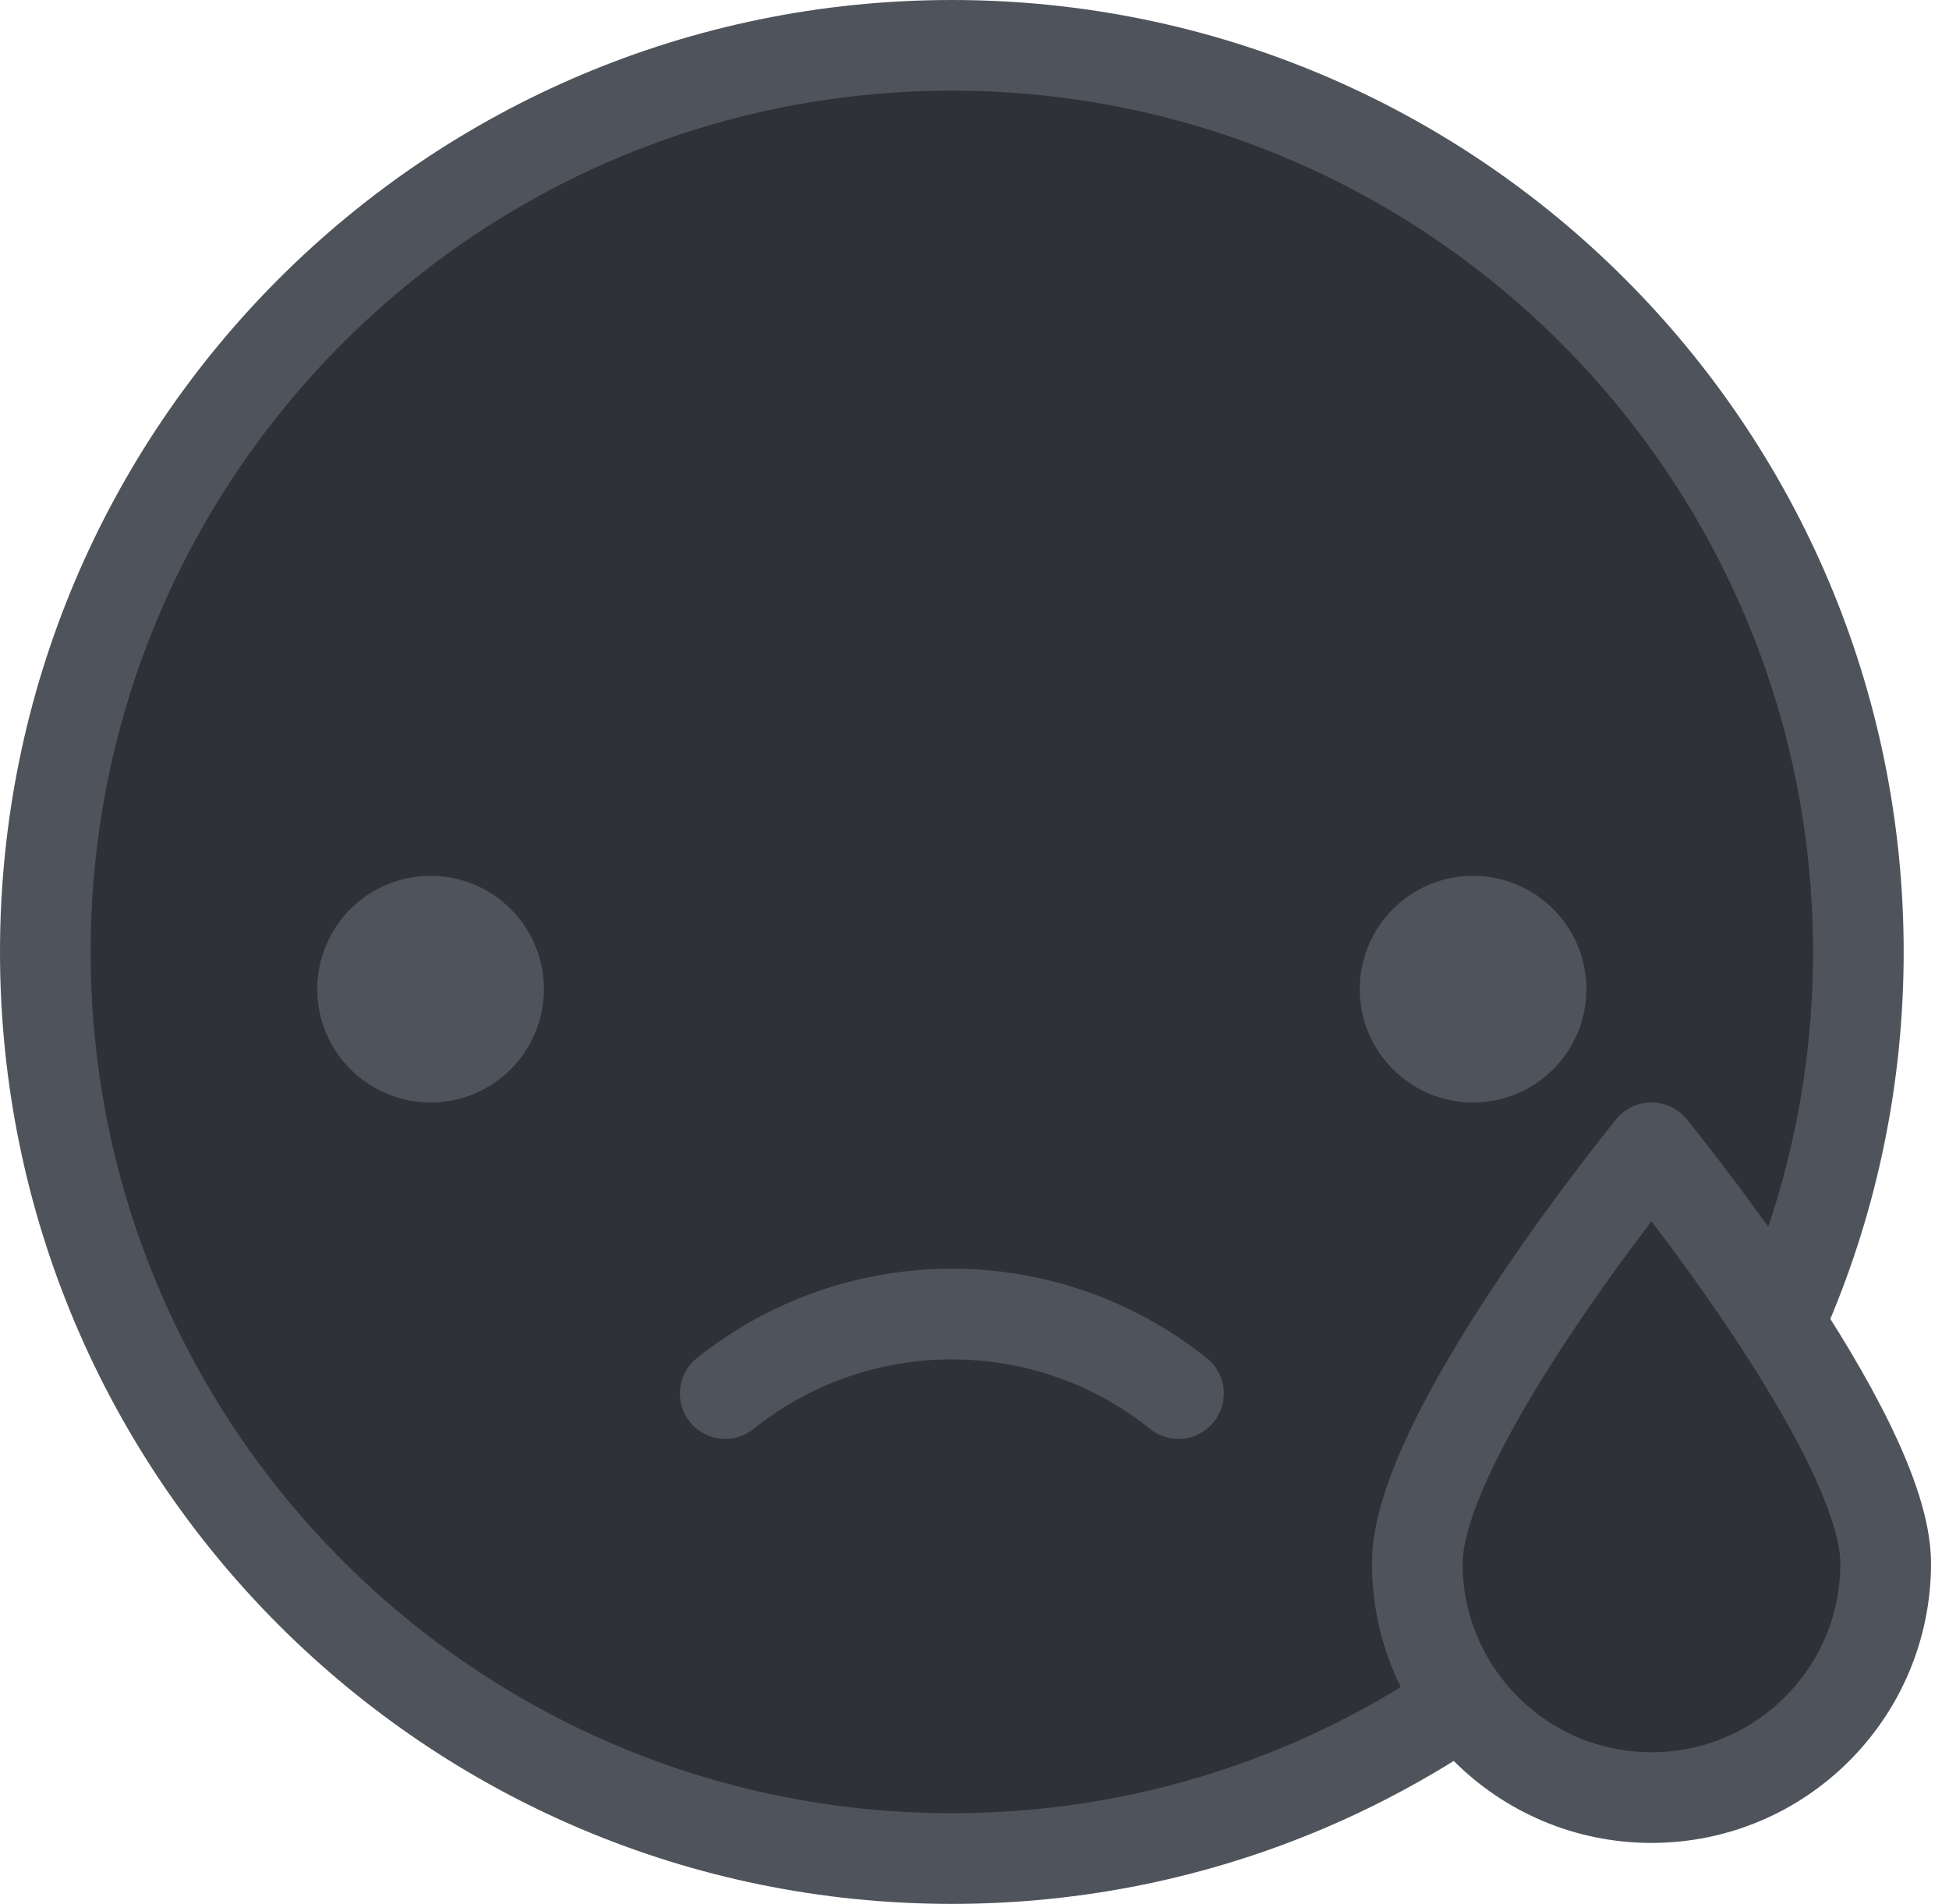 <svg xmlns="http://www.w3.org/2000/svg" width="86" height="84" viewBox="0 0 86 84">
  <g fill="none" fill-rule="evenodd" transform="translate(2 2)">
    <path fill="#2F3136" d="M80,40 C80,62.091 62.091,80 40,80 C17.909,80 0,62.091 0,40 C0,17.909 17.909,0 40,0 C62.091,0 80,17.909 80,40"/>
    <path stroke="#4F545C" stroke-linecap="round" stroke-linejoin="round" stroke-width="4" d="M80,40 C80,62.091 62.091,80 40,80 C17.909,80 0,62.091 0,40 C0,17.909 17.909,0 40,0 C62.091,0 80,17.909 80,40 Z"/>
    <path fill="#4F545C" d="M22 41.642C22 44.403 19.761 46.642 17 46.642 14.239 46.642 12 44.403 12 41.642 12 38.881 14.239 36.642 17 36.642 19.761 36.642 22 38.881 22 41.642M68 41.642C68 44.403 65.761 46.642 63 46.642 60.239 46.642 58 44.403 58 41.642 58 38.881 60.239 36.642 63 36.642 65.761 36.642 68 38.881 68 41.642"/>
    <path stroke="#4F545C" stroke-linecap="round" stroke-linejoin="round" stroke-width="4" d="M50,59.483 C44.154,54.806 35.846,54.806 30,59.483"/>
    <path fill="#2F3136" d="M81.207,66.975 C81.207,72.683 76.58,77.31 70.872,77.31 C65.165,77.31 60.538,72.683 60.538,66.975 C60.538,61.267 70.872,48.64 70.872,48.64 C70.872,48.64 81.207,61.267 81.207,66.975"/>
    <path stroke="#4F545C" stroke-linecap="round" stroke-linejoin="round" stroke-width="4" d="M81.207,66.975 C81.207,72.683 76.58,77.31 70.872,77.31 C65.165,77.31 60.538,72.683 60.538,66.975 C60.538,61.267 70.872,48.64 70.872,48.64 C70.872,48.64 81.207,61.267 81.207,66.975 Z"/>
  </g>
</svg>
